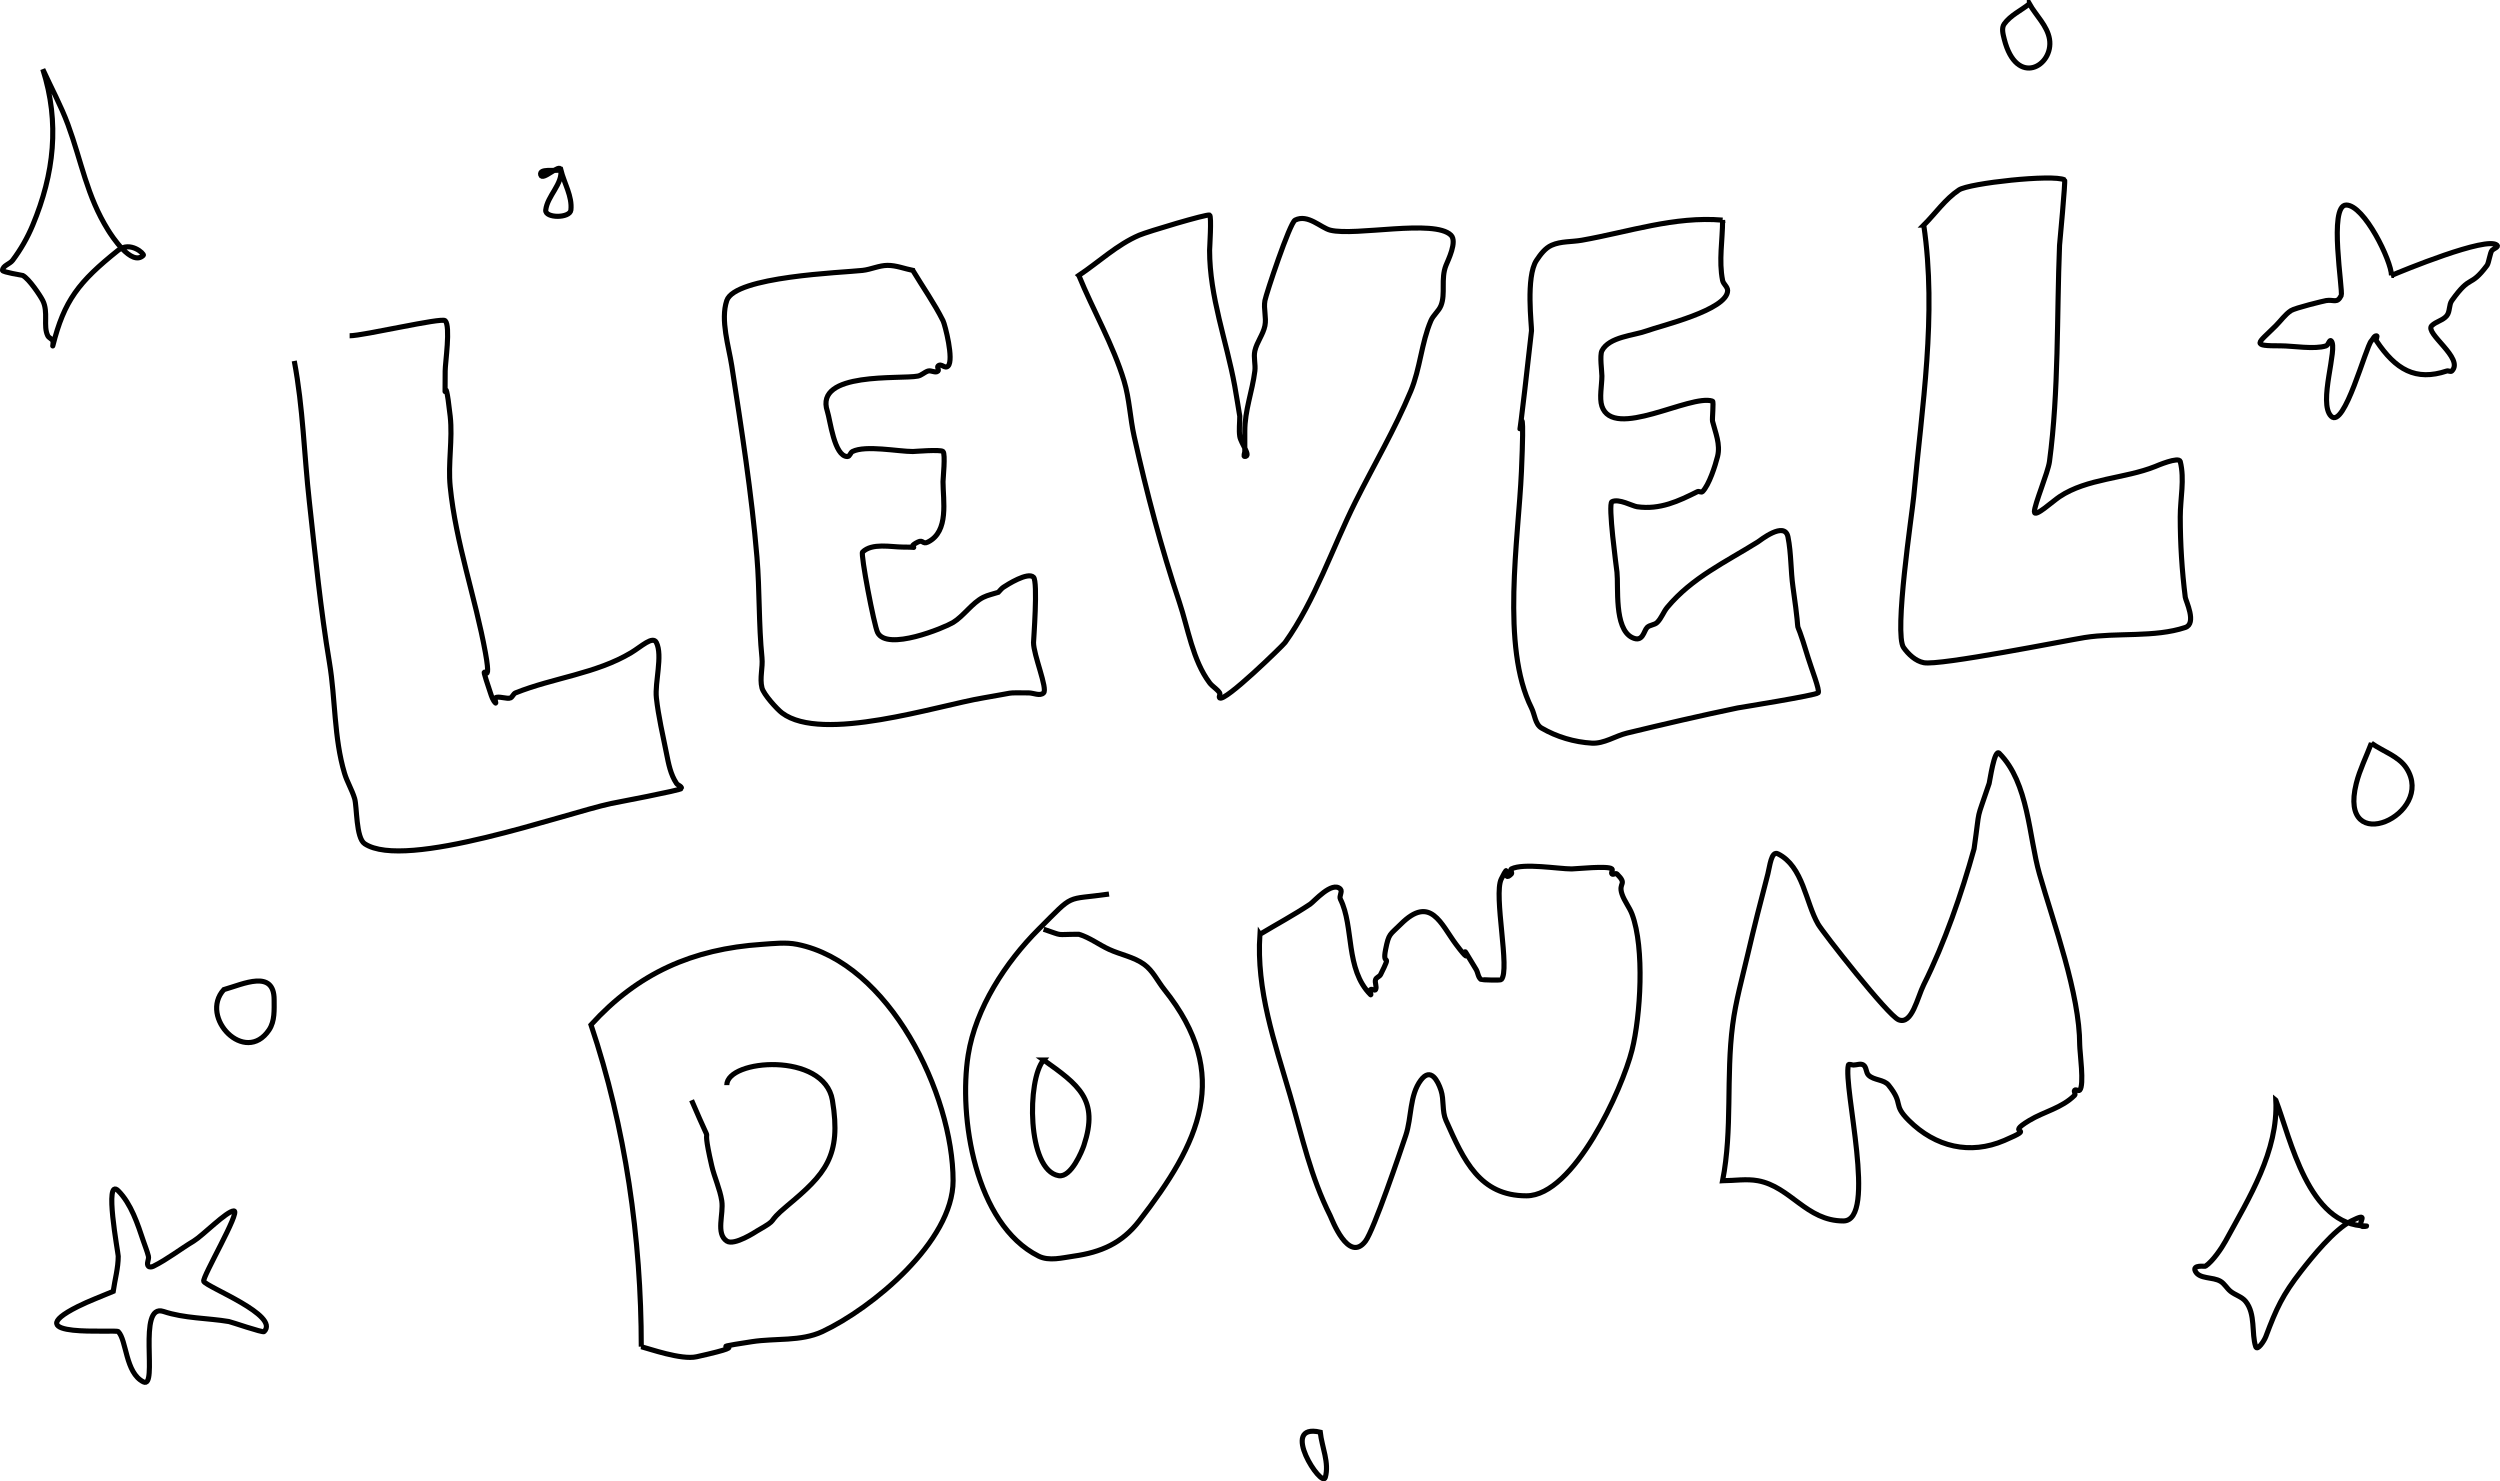 <?xml version="1.0" encoding="UTF-8" standalone="no"?>
<!-- Created with Inkscape (http://www.inkscape.org/) -->

<svg
   width="129.409mm"
   height="76.68mm"
   viewBox="0 0 129.409 76.68"
   version="1.1"
   id="svg1"
   inkscape:version="1.4 (86a8ad7, 2024-10-11)"
   sodipodi:docname="levelDownTest.svg"
   xmlns:inkscape="http://www.inkscape.org/namespaces/inkscape"
   xmlns:sodipodi="http://sodipodi.sourceforge.net/DTD/sodipodi-0.dtd"
   xmlns="http://www.w3.org/2000/svg"
   xmlns:svg="http://www.w3.org/2000/svg">
  <sodipodi:namedview
     id="namedview1"
     pagecolor="#ffffff"
     bordercolor="#000000"
     borderopacity="0.25"
     inkscape:showpageshadow="2"
     inkscape:pageopacity="0.0"
     inkscape:pagecheckerboard="0"
     inkscape:deskcolor="#d1d1d1"
     inkscape:document-units="mm"
     showguides="true"
     inkscape:zoom="0.72502697"
     inkscape:cx="384.81327"
     inkscape:cy="387.57179"
     inkscape:window-width="1536"
     inkscape:window-height="914"
     inkscape:window-x="-6"
     inkscape:window-y="-6"
     inkscape:window-maximized="1"
     inkscape:current-layer="layer1" />
  <defs
     id="defs1" />
  <g
     inkscape:label="Layer 1"
     inkscape:groupmode="layer"
     id="layer1"
     transform="translate(-4.814,-18.805)">
    <path
       style="fill:none;stroke:#000000;stroke-width:0.265px;stroke-linecap:butt;stroke-linejoin:miter;stroke-opacity:1"
       d="m 20.046,37.489 c 0.458,2.427 0.509,4.844 0.781,7.289 0.312,2.809 0.577,5.546 1.041,8.331 0.314,1.884 0.229,3.889 0.781,5.727 0.134,0.448 0.386,0.854 0.521,1.302 0.128,0.425 0.063,2.038 0.521,2.343 2.099,1.399 10.356,-1.568 12.757,-2.083 0.078,-0.017 3.645,-0.692 3.645,-0.781 0,-0.123 -0.192,-0.158 -0.26,-0.26 -0.313,-0.469 -0.412,-1.018 -0.521,-1.562 -0.19,-0.951 -0.414,-1.899 -0.521,-2.864 -0.089,-0.8 0.337,-2.19 0,-2.864 -0.185,-0.371 -0.79,0.214 -1.302,0.521 -1.819,1.092 -4.02,1.296 -5.988,2.083 -0.114,0.046 -0.151,0.205 -0.26,0.26 -0.157,0.079 -0.661,-0.12 -0.781,0 -0.061,0.061 0.061,0.322 0,0.26 -0.137,-0.137 -0.199,-0.337 -0.26,-0.521 -0.784,-2.351 0.166,0.26 -0.26,-2.083 -0.522,-2.871 -1.53,-5.665 -1.822,-8.591 -0.12,-1.202 0.133,-2.444 0,-3.645 -0.328,-2.956 -0.26,0.171 -0.26,-2.343 0,-0.413 0.287,-2.316 0,-2.603 -0.178,-0.178 -4.224,0.781 -4.946,0.781"
       id="path10" />
    <path
       style="fill:none;stroke:#000000;stroke-width:0.265px;stroke-linecap:butt;stroke-linejoin:miter;stroke-opacity:1"
       d="m 52.067,32.802 c -0.434,-0.087 -0.859,-0.26 -1.302,-0.26 -0.442,0 -0.862,0.211 -1.302,0.26 -1.064,0.118 -6.611,0.307 -7.029,1.562 -0.337,1.01 0.106,2.38 0.26,3.384 0.503,3.268 1.027,6.599 1.302,9.893 0.145,1.739 0.086,3.462 0.26,5.207 0.052,0.518 -0.126,1.057 0,1.562 0.085,0.339 0.779,1.105 1.041,1.302 2.085,1.564 8.052,-0.387 10.413,-0.781 1.819,-0.303 1.034,-0.26 2.343,-0.26 0.26,0 0.597,0.184 0.781,0 0.22,-0.22 -0.521,-1.966 -0.521,-2.603 0,-0.107 0.234,-3.151 0,-3.384 -0.291,-0.291 -1.361,0.387 -1.562,0.521 -0.102,0.068 -0.174,0.174 -0.26,0.26 -0.26,0.087 -0.536,0.138 -0.781,0.26 -0.575,0.287 -1.022,0.977 -1.562,1.302 -0.463,0.278 -3.417,1.496 -3.905,0.521 -0.186,-0.371 -0.886,-4.06 -0.781,-4.165 0.487,-0.487 1.481,-0.26 2.083,-0.26 1.185,0 0.015,0.123 0.781,-0.26 0.28,-0.14 0.24,0.14 0.521,0 1.103,-0.551 0.781,-2.146 0.781,-3.124 0,-0.162 0.133,-1.429 0,-1.562 -0.116,-0.116 -1.5,0 -1.562,0 -0.758,0 -2.447,-0.339 -3.124,0 -0.11,0.055 -0.138,0.26 -0.26,0.26 -0.69,0 -0.894,-1.9 -1.041,-2.343 -0.692,-2.077 3.8,-1.645 4.686,-1.822 0.19,-0.038 0.337,-0.199 0.521,-0.26 0.165,-0.055 0.398,0.123 0.521,0 0.061,-0.061 -0.061,-0.199 0,-0.26 0.173,-0.173 0.348,0.173 0.521,0 0.311,-0.311 -0.159,-2.141 -0.26,-2.343 -0.453,-0.905 -1.041,-1.736 -1.562,-2.603 z"
       id="path11" />
    <path
       style="fill:none;stroke:#000000;stroke-width:0.265px;stroke-linecap:butt;stroke-linejoin:miter;stroke-opacity:1"
       d="m 60.658,33.063 c 0.73,1.793 1.787,3.612 2.343,5.467 0.279,0.929 0.31,1.917 0.521,2.864 0.654,2.942 1.397,5.752 2.343,8.591 0.447,1.341 0.687,2.999 1.562,4.165 0.147,0.196 0.385,0.316 0.521,0.521 0.048,0.072 -0.061,0.199 0,0.26 0.247,0.247 3.286,-2.726 3.384,-2.864 1.559,-2.183 2.457,-4.914 3.645,-7.289 0.954,-1.908 2.041,-3.752 2.864,-5.727 0.487,-1.168 0.551,-2.5 1.041,-3.645 0.123,-0.288 0.404,-0.491 0.521,-0.781 0.246,-0.614 -0.018,-1.386 0.26,-2.083 0.105,-0.264 0.591,-1.232 0.26,-1.562 -0.851,-0.851 -4.954,0.063 -6.248,-0.26 -0.495,-0.124 -1.16,-0.852 -1.822,-0.521 -0.279,0.14 -1.501,3.83 -1.562,4.165 -0.078,0.427 0.085,0.876 0,1.302 -0.092,0.458 -0.419,0.845 -0.521,1.302 -0.075,0.339 0.043,0.697 0,1.041 -0.134,1.071 -0.521,2.024 -0.521,3.124 0,0.347 0,0.694 0,1.041 0,0.087 -0.087,0.26 0,0.26 0.358,0 -0.21,-0.687 -0.26,-1.041 -0.049,-0.344 0,-0.694 0,-1.041 -0.087,-0.521 -0.166,-1.043 -0.26,-1.562 -0.427,-2.351 -1.302,-4.61 -1.302,-7.029 0,-0.101 0.11,-1.768 0,-1.822 -0.132,-0.066 -3.212,0.856 -3.645,1.041 -1.15,0.493 -2.083,1.388 -3.124,2.083 z"
       id="path12" />
    <path
       style="fill:none;stroke:#000000;stroke-width:0.265px;stroke-linecap:butt;stroke-linejoin:miter;stroke-opacity:1"
       d="m 93.982,30.199 c -2.498,-0.211 -4.851,0.611 -7.289,1.041 -0.52,0.092 -1.08,0.046 -1.562,0.26 -0.336,0.15 -0.577,0.475 -0.781,0.781 -0.567,0.85 -0.245,3.416 -0.26,3.645 -1.157,10.409 -0.222,0.431 -0.521,7.289 -0.151,3.47 -1.069,9.056 0.521,12.236 0.174,0.347 0.185,0.846 0.521,1.041 0.783,0.457 1.699,0.728 2.603,0.781 0.631,0.037 1.208,-0.372 1.822,-0.521 1.903,-0.459 3.81,-0.905 5.727,-1.302 0.075,-0.016 4.032,-0.647 4.165,-0.781 0.106,-0.106 -0.362,-1.292 -0.521,-1.822 -0.88,-2.932 -0.277,-0.117 -0.781,-3.645 -0.123,-0.863 -0.089,-1.748 -0.26,-2.603 -0.169,-0.847 -1.459,0.196 -1.562,0.26 -1.675,1.047 -3.4,1.841 -4.686,3.384 -0.2,0.24 -0.299,0.56 -0.521,0.781 -0.137,0.137 -0.383,0.123 -0.521,0.26 -0.179,0.179 -0.216,0.803 -0.781,0.521 -0.941,-0.471 -0.697,-2.629 -0.781,-3.384 -0.021,-0.193 -0.478,-3.536 -0.26,-3.645 0.354,-0.177 1.054,0.225 1.302,0.26 1.185,0.169 2.151,-0.294 3.124,-0.781 0.078,-0.039 0.199,0.061 0.26,0 0.342,-0.342 0.664,-1.354 0.781,-1.822 0.157,-0.63 -0.114,-1.239 -0.26,-1.822 -0.026,-0.104 0.066,-1.019 0,-1.041 -1.151,-0.384 -5.138,2.029 -5.727,0.26 -0.14,-0.421 0,-1.102 0,-1.562 0,-0.231 -0.118,-1.066 0,-1.302 0.368,-0.736 1.672,-0.79 2.343,-1.041 0.657,-0.247 4.165,-1.067 4.165,-2.083 0,-0.194 -0.222,-0.33 -0.26,-0.521 -0.204,-1.021 0,-2.083 0,-3.124 z"
       id="path13" />
    <path
       style="fill:none;stroke:#000000;stroke-width:0.265px;stroke-linecap:butt;stroke-linejoin:miter;stroke-opacity:1"
       d="m 104.395,30.459 c 0.685,4.675 -0.095,9.376 -0.521,14.058 -0.078,0.854 -1.03,7.097 -0.521,7.81 0.252,0.353 0.616,0.696 1.041,0.781 0.824,0.165 7.388,-1.153 8.331,-1.302 1.674,-0.264 3.619,0.009 5.207,-0.521 0.611,-0.204 0.022,-1.387 0,-1.562 -0.172,-1.376 -0.26,-2.769 -0.26,-4.165 0,-0.955 0.232,-1.938 0,-2.864 -0.068,-0.273 -1.239,0.235 -1.302,0.26 -1.581,0.632 -3.52,0.611 -4.946,1.562 -0.365,0.243 -1.302,1.11 -1.302,0.781 0,-0.382 0.705,-2.032 0.781,-2.603 0.487,-3.653 0.374,-7.527 0.521,-11.194 0.002,-0.057 0.317,-3.356 0.26,-3.384 -0.601,-0.301 -4.941,0.17 -5.467,0.521 -0.715,0.477 -1.215,1.215 -1.822,1.822 z"
       id="path14" />
    <path
       style="fill:none;stroke:#000000;stroke-width:0.265px;stroke-linecap:butt;stroke-linejoin:miter;stroke-opacity:1"
       d="m 38.009,88.515 c 0,-5.597 -0.822,-11.362 -2.603,-16.662 2.438,-2.682 5.258,-3.926 8.851,-4.165 0.606,-0.04 1.227,-0.119 1.822,0 4.777,0.955 8.07,7.757 8.07,12.236 0,3.151 -4.208,6.615 -6.769,7.81 -1.112,0.519 -2.432,0.334 -3.645,0.521 -3.194,0.491 0.798,-0.033 -2.864,0.781 -0.792,0.176 -2.464,-0.421 -2.864,-0.521 z"
       id="path15" />
    <path
       style="fill:none;stroke:#000000;stroke-width:0.265px;stroke-linecap:butt;stroke-linejoin:miter;stroke-opacity:1"
       d="m 40.613,75.758 c 1.374,3.206 0.365,0.453 1.041,3.384 0.142,0.616 0.425,1.198 0.521,1.822 0.106,0.691 -0.322,1.695 0.26,2.083 0.389,0.259 1.529,-0.502 1.562,-0.521 1.234,-0.705 0.387,-0.323 1.562,-1.302 1.969,-1.641 2.827,-2.561 2.343,-5.467 -0.419,-2.514 -5.467,-2.135 -5.467,-0.781"
       id="path16" />
    <path
       style="fill:none;stroke:#000000;stroke-width:0.265px;stroke-linecap:butt;stroke-linejoin:miter;stroke-opacity:1"
       d="m 62.221,65.084 c -2.322,0.332 -1.738,-0.085 -3.645,1.822 -1.702,1.702 -3.261,4.08 -3.645,6.508 -0.503,3.186 0.346,8.764 3.645,10.413 0.543,0.272 1.221,0.086 1.822,0 1.403,-0.2 2.486,-0.66 3.384,-1.822 3.115,-4.031 4.844,-7.547 1.302,-11.975 -0.347,-0.434 -0.592,-0.975 -1.041,-1.302 -0.534,-0.389 -1.222,-0.504 -1.822,-0.781 -0.529,-0.244 -1.004,-0.614 -1.562,-0.781 -1.316,0 -0.712,0.11 -1.822,-0.26"
       id="path17" />
    <path
       style="fill:none;stroke:#000000;stroke-width:0.265px;stroke-linecap:butt;stroke-linejoin:miter;stroke-opacity:1"
       d="m 58.836,73.675 c -0.866,0.99 -0.87,5.713 0.781,5.988 0.645,0.108 1.21,-1.287 1.302,-1.562 0.795,-2.386 -0.28,-3.138 -2.083,-4.426 z"
       id="path18" />
    <path
       style="fill:none;stroke:#000000;stroke-width:0.265px;stroke-linecap:butt;stroke-linejoin:miter;stroke-opacity:1"
       d="m 70.031,67.167 c -0.195,2.891 0.767,5.605 1.562,8.331 0.648,2.223 1.053,4.188 2.083,6.248 0.074,0.148 0.939,2.48 1.822,1.302 0.432,-0.576 1.798,-4.613 2.083,-5.467 0.313,-0.939 0.187,-2.072 0.781,-2.864 0.512,-0.682 0.879,0.033 1.041,0.521 0.167,0.501 0.046,1.08 0.26,1.562 0.924,2.08 1.743,3.905 4.165,3.905 2.45,0 4.958,-5.513 5.467,-7.55 0.438,-1.753 0.658,-5.274 0,-7.029 -0.136,-0.363 -0.398,-0.673 -0.521,-1.041 -0.206,-0.619 0.308,-0.473 -0.26,-1.041 -0.061,-0.061 -0.199,0.061 -0.26,0 -0.061,-0.061 0.061,-0.199 0,-0.26 -0.18,-0.18 -1.862,0 -2.083,0 -0.691,0 -2.493,-0.316 -3.124,0 -0.078,0.039 0.061,0.199 0,0.26 -0.539,0.539 0.021,-0.823 -0.521,0.26 -0.41,0.82 0.472,4.735 0,5.207 -0.053,0.053 -1.029,0.008 -1.041,0 -0.161,-0.108 -0.161,-0.354 -0.26,-0.521 -1.274,-2.124 0.185,0.333 -1.041,-1.302 -0.776,-1.035 -1.315,-2.59 -2.864,-1.041 -0.564,0.564 -0.612,0.457 -0.781,1.302 -0.199,0.993 0.369,0.043 -0.26,1.302 -0.055,0.11 -0.222,0.144 -0.26,0.26 -0.055,0.165 0.078,0.365 0,0.521 -0.039,0.078 -0.199,-0.061 -0.26,0 -0.061,0.061 0.061,0.322 0,0.26 -1.322,-1.322 -0.846,-3.514 -1.562,-4.946 -0.078,-0.155 0.123,-0.398 0,-0.521 -0.434,-0.434 -1.367,0.651 -1.562,0.781 -0.842,0.561 -1.736,1.041 -2.603,1.562 z"
       id="path19" />
    <path
       style="fill:none;stroke:#000000;stroke-width:0.265px;stroke-linecap:butt;stroke-linejoin:miter;stroke-opacity:1"
       d="m 93.982,79.923 c 0.52,-2.66 0.171,-5.363 0.521,-8.07 0.159,-1.232 0.499,-2.435 0.781,-3.645 0.325,-1.394 0.677,-2.781 1.041,-4.165 0.099,-0.375 0.174,-1.215 0.521,-1.041 1.313,0.656 1.43,2.526 2.083,3.645 0.258,0.442 3.611,4.725 4.165,4.946 0.693,0.277 0.968,-1.155 1.302,-1.822 1.078,-2.157 1.958,-4.705 2.603,-7.029 0.338,-2.366 0.066,-1.24 0.781,-3.384 0.033,-0.099 0.267,-1.816 0.521,-1.562 1.527,1.527 1.532,4.322 2.083,6.248 0.724,2.534 2.083,6.208 2.083,8.851 0,0.336 0.245,2.098 0,2.343 -0.061,0.061 -0.199,-0.061 -0.26,0 -0.061,0.061 0.061,0.199 0,0.26 -0.667,0.667 -1.569,0.837 -2.343,1.302 -1.4,0.84 0.522,0.26 -1.302,1.041 -1.765,0.756 -3.562,0.343 -4.946,-1.041 -0.862,-0.862 -0.225,-0.801 -1.041,-1.822 -0.242,-0.303 -0.767,-0.246 -1.041,-0.521 -0.137,-0.137 -0.099,-0.413 -0.26,-0.521 -0.144,-0.096 -0.347,0 -0.521,0 -0.087,0 -0.239,-0.084 -0.26,0 -0.28,1.121 1.511,8.07 -0.26,8.07 -1.917,0 -2.734,-1.775 -4.426,-2.083 -0.598,-0.109 -1.215,0 -1.822,0 z"
       id="path20" />
    <path
       style="fill:none;stroke:#000000;stroke-width:0.265px;stroke-linecap:butt;stroke-linejoin:miter;stroke-opacity:1"
       d="m 122.619,75.758 c 0.128,2.645 -1.377,5.041 -2.603,7.289 -0.199,0.365 -0.659,1.047 -1.041,1.302 -0.031,0.021 -0.696,-0.091 -0.521,0.26 0.209,0.418 0.901,0.28 1.302,0.521 0.21,0.126 0.329,0.367 0.521,0.521 0.244,0.195 0.586,0.276 0.781,0.521 0.525,0.656 0.29,1.651 0.521,2.343 0.078,0.233 0.434,-0.291 0.521,-0.521 0.55,-1.467 0.871,-2.161 1.822,-3.384 0.567,-0.729 1.722,-2.163 2.603,-2.603 0.983,-0.492 0.333,0.072 0.521,0.26 0.061,0.061 0.347,0 0.26,0 -3.011,0 -3.924,-4.528 -4.686,-6.508 z"
       id="path21" />
    <path
       style="fill:none;stroke:#000000;stroke-width:0.265px;stroke-linecap:butt;stroke-linejoin:miter;stroke-opacity:1"
       d="m 7.029,22.389 c 0.886,2.773 0.585,5.417 -0.521,8.07 -0.27,0.649 -0.62,1.261 -1.041,1.822 -0.147,0.196 -0.521,0.275 -0.521,0.521 0,0.089 1.03,0.255 1.041,0.26 0.323,0.161 0.919,1.056 1.041,1.302 0.301,0.601 0.009,1.32 0.26,1.822 0.055,0.11 0.205,0.151 0.26,0.26 0.039,0.078 -0.021,0.345 0,0.26 0.587,-2.349 1.341,-3.312 3.384,-4.946 0.622,-0.498 1.372,0.19 1.302,0.26 -0.605,0.605 -1.645,-1.017 -1.822,-1.302 C 9.303,28.943 9.038,27.173 8.331,25.253 7.968,24.269 7.463,23.344 7.029,22.389 Z"
       id="path22" />
    <path
       style="fill:none;stroke:#000000;stroke-width:0.265px;stroke-linecap:butt;stroke-linejoin:miter;stroke-opacity:1"
       d="m 10.674,85.651 c 0.087,-0.607 0.26,-1.209 0.26,-1.822 0,-0.163 -0.751,-4.136 0,-3.384 0.669,0.669 1.011,1.732 1.302,2.603 0.087,0.26 0.194,0.515 0.26,0.781 0.042,0.168 -0.123,0.398 0,0.521 0.061,0.061 0.183,0.039 0.26,0 0.732,-0.366 1.381,-0.88 2.083,-1.302 0.456,-0.273 1.713,-1.562 2.083,-1.562 0.37,0 -1.659,3.45 -1.562,3.645 0.151,0.303 3.966,1.761 3.124,2.603 -0.067,0.067 -1.703,-0.501 -1.822,-0.521 -1.128,-0.188 -2.295,-0.158 -3.384,-0.521 -1.385,-0.462 -0.255,4.038 -1.041,3.645 C 11.298,89.868 11.374,88.173 10.934,87.734 10.806,87.605 5.512,88.101 8.851,86.432 9.443,86.136 10.066,85.911 10.674,85.651 Z"
       id="path24" />
    <path
       style="fill:none;stroke:#000000;stroke-width:0.265px;stroke-linecap:butt;stroke-linejoin:miter;stroke-opacity:1"
       d="m 128.606,33.063 c -0.005,-0.758 -1.41,-3.645 -2.343,-3.645 -0.933,0 -0.151,4.467 -0.26,4.686 -0.215,0.431 -0.375,0.193 -0.781,0.26 -0.116,0.019 -1.616,0.383 -1.822,0.521 -0.306,0.204 -0.521,0.521 -0.781,0.781 -0.951,0.951 -1.313,1.041 0.26,1.041 0.616,0 1.749,0.198 2.343,0 0.116,-0.039 0.174,-0.347 0.26,-0.26 0.369,0.369 -0.689,3.216 0,3.905 0.685,0.685 1.799,-3.621 2.083,-3.905 0.087,-0.087 0.138,-0.26 0.26,-0.26 0.087,0 -0.048,0.188 0,0.26 0.994,1.491 2.031,2.1 3.645,1.562 0.082,-0.027 0.199,0.061 0.26,0 0.655,-0.655 -1.426,-1.958 -1.041,-2.343 0.221,-0.221 0.586,-0.276 0.781,-0.521 0.171,-0.214 0.101,-0.558 0.26,-0.781 1.012,-1.417 0.911,-0.607 1.822,-1.822 0.092,-0.123 0.159,-0.68 0.26,-0.781 0.087,-0.087 0.347,-0.174 0.26,-0.26 -0.5,-0.5 -4.975,1.351 -5.467,1.562 z"
       id="path25" />
    <path
       style="fill:none;stroke:#000000;stroke-width:0.265px;stroke-linecap:butt;stroke-linejoin:miter;stroke-opacity:1"
       d="m 33.844,27.596 c -0.347,0.087 -1.128,-0.087 -1.041,0.26 0.087,0.347 0.991,-0.615 1.041,-0.26 0.105,0.734 -0.699,1.346 -0.781,2.083 -0.048,0.431 1.254,0.431 1.302,0 0.079,-0.711 -0.347,-1.388 -0.521,-2.083 z"
       id="path27" />
    <path
       style="fill:none;stroke:#000000;stroke-width:0.265px;stroke-linecap:butt;stroke-linejoin:miter;stroke-opacity:1"
       d="m 16.401,70.031 c -1.296,1.432 1.106,3.938 2.343,2.083 0.302,-0.454 0.26,-1.05 0.26,-1.562 0,-1.584 -1.592,-0.81 -2.603,-0.521 z"
       id="path28" />
    <path
       style="fill:none;stroke:#000000;stroke-width:0.265px;stroke-linecap:butt;stroke-linejoin:miter;stroke-opacity:1"
       d="m 73.155,92.94 c -2.167,-0.502 0.091,2.935 0.26,2.343 0.216,-0.756 -0.174,-1.562 -0.26,-2.343 z"
       id="path29" />
    <path
       style="fill:none;stroke:#000000;stroke-width:0.265px;stroke-linecap:butt;stroke-linejoin:miter;stroke-opacity:1"
       d="m 127.565,57.274 c -0.26,0.694 -0.601,1.363 -0.781,2.083 -0.977,3.909 4.126,1.612 2.603,-0.781 -0.401,-0.63 -1.215,-0.868 -1.822,-1.302 z"
       id="path30" />
    <path
       style="fill:none;stroke:#000000;stroke-width:0.265px;stroke-linecap:butt;stroke-linejoin:miter;stroke-opacity:1"
       d="m 109.862,19.005 c -0.434,0.347 -0.979,0.589 -1.302,1.041 -0.151,0.212 -0.063,0.528 0,0.781 0.632,2.528 2.575,1.393 2.343,0 -0.115,-0.69 -0.694,-1.215 -1.041,-1.822 z"
       id="path31" />
  </g>
</svg>
